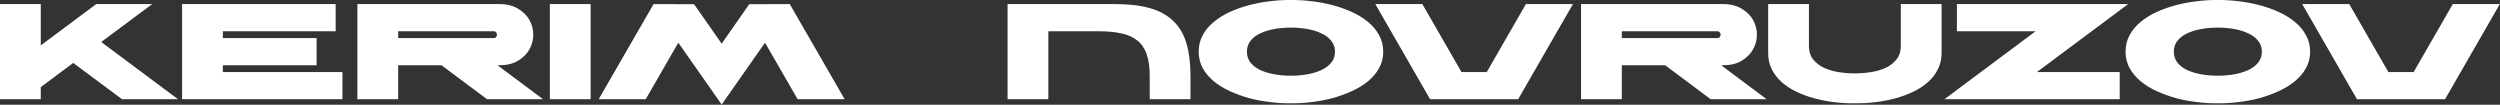 <svg width="1766" height="74" viewBox="0 0 1766 74" fill="none" xmlns="http://www.w3.org/2000/svg">
<rect x="0" y="0" width="1766" height="74" fill="#333333" stroke="none"/>
<path d="M0 70.089V2.889H28.8V32.073L67.968 2.889H107.52L71.52 29.673L125.76 70.089H86.208L51.744 44.457L28.8 61.545V70.089H0ZM157.425 50.889H241.905V70.089H128.625V2.889H237.105V22.089H157.425V26.889H223.665V46.089H157.425V50.889ZM281.269 46.089V70.089H252.469V2.889H352.693C358.005 2.889 362.421 3.977 365.941 6.153C369.525 8.265 372.213 10.921 374.005 14.121C375.797 17.321 376.693 20.777 376.693 24.489C376.693 28.201 375.797 31.657 374.005 34.857C372.213 38.057 369.525 40.745 365.941 42.921C362.421 45.033 358.005 46.089 352.693 46.089H351.445L383.605 70.089H344.053L311.893 46.089H281.269ZM348.757 26.889C349.525 26.889 350.101 26.633 350.485 26.121C350.869 25.609 351.061 25.065 351.061 24.489C351.061 23.913 350.869 23.369 350.485 22.857C350.101 22.345 349.525 22.089 348.757 22.089H281.269V26.889H348.757ZM388.406 2.889H417.206V70.089H388.406V2.889ZM509.786 30.825L529.274 2.985L557.882 2.889L596.666 70.089H563.45L540.41 30.153L509.786 73.833L479.162 30.153L456.122 70.089H422.906L461.69 2.889L490.298 2.985L509.786 30.825ZM787.78 2.889C797.636 2.889 805.924 3.881 812.644 5.865C819.428 7.849 824.9 10.921 829.06 15.081C833.284 19.177 836.324 24.425 838.18 30.825C840.036 37.225 840.964 44.873 840.964 53.769V70.089H812.164V53.769C812.164 47.625 811.46 42.505 810.052 38.409C808.644 34.313 806.468 31.081 803.524 28.713C800.58 26.281 796.836 24.585 792.292 23.625C787.812 22.601 782.468 22.089 776.26 22.089H740.548V70.089H711.748V2.889H787.78ZM911.84 72.969C907.168 73.033 902.304 72.745 897.248 72.105C892.192 71.529 887.232 70.601 882.368 69.321C877.568 67.977 872.992 66.313 868.64 64.329C864.352 62.345 860.576 60.009 857.312 57.321C854.048 54.569 851.456 51.465 849.536 48.009C847.68 44.553 846.752 40.713 846.752 36.489C846.752 32.265 847.68 28.425 849.536 24.969C851.392 21.449 853.952 18.345 857.216 15.657C860.48 12.905 864.256 10.537 868.544 8.553C872.896 6.569 877.472 4.937 882.272 3.657C887.136 2.377 892.096 1.449 897.152 0.873C902.208 0.233 907.104 -0.055 911.84 0.009C916.576 -0.055 921.472 0.233 926.528 0.873C931.648 1.449 936.608 2.377 941.408 3.657C946.272 4.937 950.848 6.569 955.136 8.553C959.488 10.537 963.296 12.905 966.56 15.657C969.824 18.345 972.384 21.449 974.24 24.969C976.16 28.425 977.12 32.265 977.12 36.489C977.12 40.713 976.16 44.553 974.24 48.009C972.384 51.465 969.792 54.569 966.464 57.321C963.2 60.009 959.392 62.345 955.04 64.329C950.752 66.313 946.176 67.977 941.312 69.321C936.512 70.601 931.552 71.529 926.432 72.105C921.376 72.745 916.512 73.033 911.84 72.969ZM880.832 36.489C880.832 39.369 881.632 41.897 883.232 44.073C884.896 46.185 887.136 47.945 889.952 49.353C892.832 50.697 896.128 51.721 899.84 52.425C903.616 53.129 907.616 53.481 911.84 53.481C916.064 53.481 920.064 53.129 923.84 52.425C927.616 51.721 930.912 50.697 933.728 49.353C936.608 47.945 938.88 46.185 940.544 44.073C942.208 41.897 943.04 39.369 943.04 36.489C943.04 33.609 942.208 31.113 940.544 29.001C938.88 26.825 936.608 25.065 933.728 23.721C930.912 22.313 927.616 21.257 923.84 20.553C920.064 19.849 916.064 19.497 911.84 19.497C907.616 19.497 903.616 19.849 899.84 20.553C896.128 21.257 892.832 22.313 889.952 23.721C887.136 25.065 884.896 26.825 883.232 29.001C881.632 31.113 880.832 33.609 880.832 36.489ZM1077.9 2.889H1111.12L1072.43 70.089H1010.22L971.531 2.889H1004.75L1032.4 50.889H1050.25L1077.9 2.889ZM1145.64 46.089V70.089H1116.84V2.889H1217.07C1222.38 2.889 1226.8 3.977 1230.32 6.153C1233.9 8.265 1236.59 10.921 1238.38 14.121C1240.17 17.321 1241.07 20.777 1241.07 24.489C1241.07 28.201 1240.17 31.657 1238.38 34.857C1236.59 38.057 1233.9 40.745 1230.32 42.921C1226.8 45.033 1222.38 46.089 1217.07 46.089H1215.82L1247.98 70.089H1208.43L1176.27 46.089H1145.64ZM1213.13 26.889C1213.9 26.889 1214.48 26.633 1214.86 26.121C1215.24 25.609 1215.44 25.065 1215.44 24.489C1215.44 23.913 1215.24 23.369 1214.86 22.857C1214.48 22.345 1213.9 22.089 1213.13 22.089H1145.64V26.889H1213.13ZM1249.03 2.889H1277.83V32.649C1277.83 36.233 1278.76 39.273 1280.62 41.769C1282.54 44.201 1285.03 46.185 1288.11 47.721C1291.18 49.193 1294.63 50.249 1298.47 50.889C1302.38 51.529 1306.31 51.849 1310.28 51.849C1314.25 51.849 1318.15 51.529 1321.99 50.889C1325.9 50.249 1329.39 49.193 1332.46 47.721C1335.53 46.185 1337.99 44.201 1339.85 41.769C1341.77 39.273 1342.73 36.233 1342.73 32.649V2.889H1371.53V37.449C1371.53 41.673 1370.67 45.481 1368.94 48.873C1367.27 52.265 1364.94 55.305 1361.93 57.993C1358.99 60.617 1355.5 62.889 1351.47 64.809C1347.5 66.729 1343.24 68.297 1338.7 69.513C1334.15 70.729 1329.45 71.625 1324.59 72.201C1319.72 72.777 1314.95 73.033 1310.28 72.969C1305.61 73.033 1300.84 72.777 1295.98 72.201C1291.11 71.625 1286.41 70.729 1281.87 69.513C1277.32 68.297 1273.03 66.729 1269 64.809C1265.03 62.889 1261.55 60.617 1258.54 57.993C1255.59 55.305 1253.26 52.265 1251.53 48.873C1249.87 45.481 1249.03 41.673 1249.03 37.449V2.889ZM1437.95 22.089H1382.36V2.889H1503.32L1438.91 50.889H1497.37V70.089H1373.53L1437.95 22.089ZM1566.59 72.969C1561.92 73.033 1557.05 72.745 1552 72.105C1546.94 71.529 1541.98 70.601 1537.12 69.321C1532.32 67.977 1527.74 66.313 1523.39 64.329C1519.1 62.345 1515.33 60.009 1512.06 57.321C1508.8 54.569 1506.21 51.465 1504.29 48.009C1502.43 44.553 1501.5 40.713 1501.5 36.489C1501.5 32.265 1502.43 28.425 1504.29 24.969C1506.14 21.449 1508.7 18.345 1511.97 15.657C1515.23 12.905 1519.01 10.537 1523.29 8.553C1527.65 6.569 1532.22 4.937 1537.02 3.657C1541.89 2.377 1546.85 1.449 1551.9 0.873C1556.96 0.233 1561.85 -0.055 1566.59 0.009C1571.33 -0.055 1576.22 0.233 1581.28 0.873C1586.4 1.449 1591.36 2.377 1596.16 3.657C1601.02 4.937 1605.6 6.569 1609.89 8.553C1614.24 10.537 1618.05 12.905 1621.31 15.657C1624.57 18.345 1627.13 21.449 1628.99 24.969C1630.91 28.425 1631.87 32.265 1631.87 36.489C1631.87 40.713 1630.91 44.553 1628.99 48.009C1627.13 51.465 1624.54 54.569 1621.21 57.321C1617.95 60.009 1614.14 62.345 1609.79 64.329C1605.5 66.313 1600.93 67.977 1596.06 69.321C1591.26 70.601 1586.3 71.529 1581.18 72.105C1576.13 72.745 1571.26 73.033 1566.59 72.969ZM1535.58 36.489C1535.58 39.369 1536.38 41.897 1537.98 44.073C1539.65 46.185 1541.89 47.945 1544.7 49.353C1547.58 50.697 1550.88 51.721 1554.59 52.425C1558.37 53.129 1562.37 53.481 1566.59 53.481C1570.81 53.481 1574.81 53.129 1578.59 52.425C1582.37 51.721 1585.66 50.697 1588.48 49.353C1591.36 47.945 1593.63 46.185 1595.29 44.073C1596.96 41.897 1597.79 39.369 1597.79 36.489C1597.79 33.609 1596.96 31.113 1595.29 29.001C1593.63 26.825 1591.36 25.065 1588.48 23.721C1585.66 22.313 1582.37 21.257 1578.59 20.553C1574.81 19.849 1570.81 19.497 1566.59 19.497C1562.37 19.497 1558.37 19.849 1554.59 20.553C1550.88 21.257 1547.58 22.313 1544.7 23.721C1541.89 25.065 1539.65 26.825 1537.98 29.001C1536.38 31.113 1535.58 33.609 1535.58 36.489ZM1732.65 2.889H1765.87L1727.18 70.089H1664.97L1626.28 2.889H1659.5L1687.15 50.889H1705L1732.65 2.889Z" fill="white"/>
</svg>
